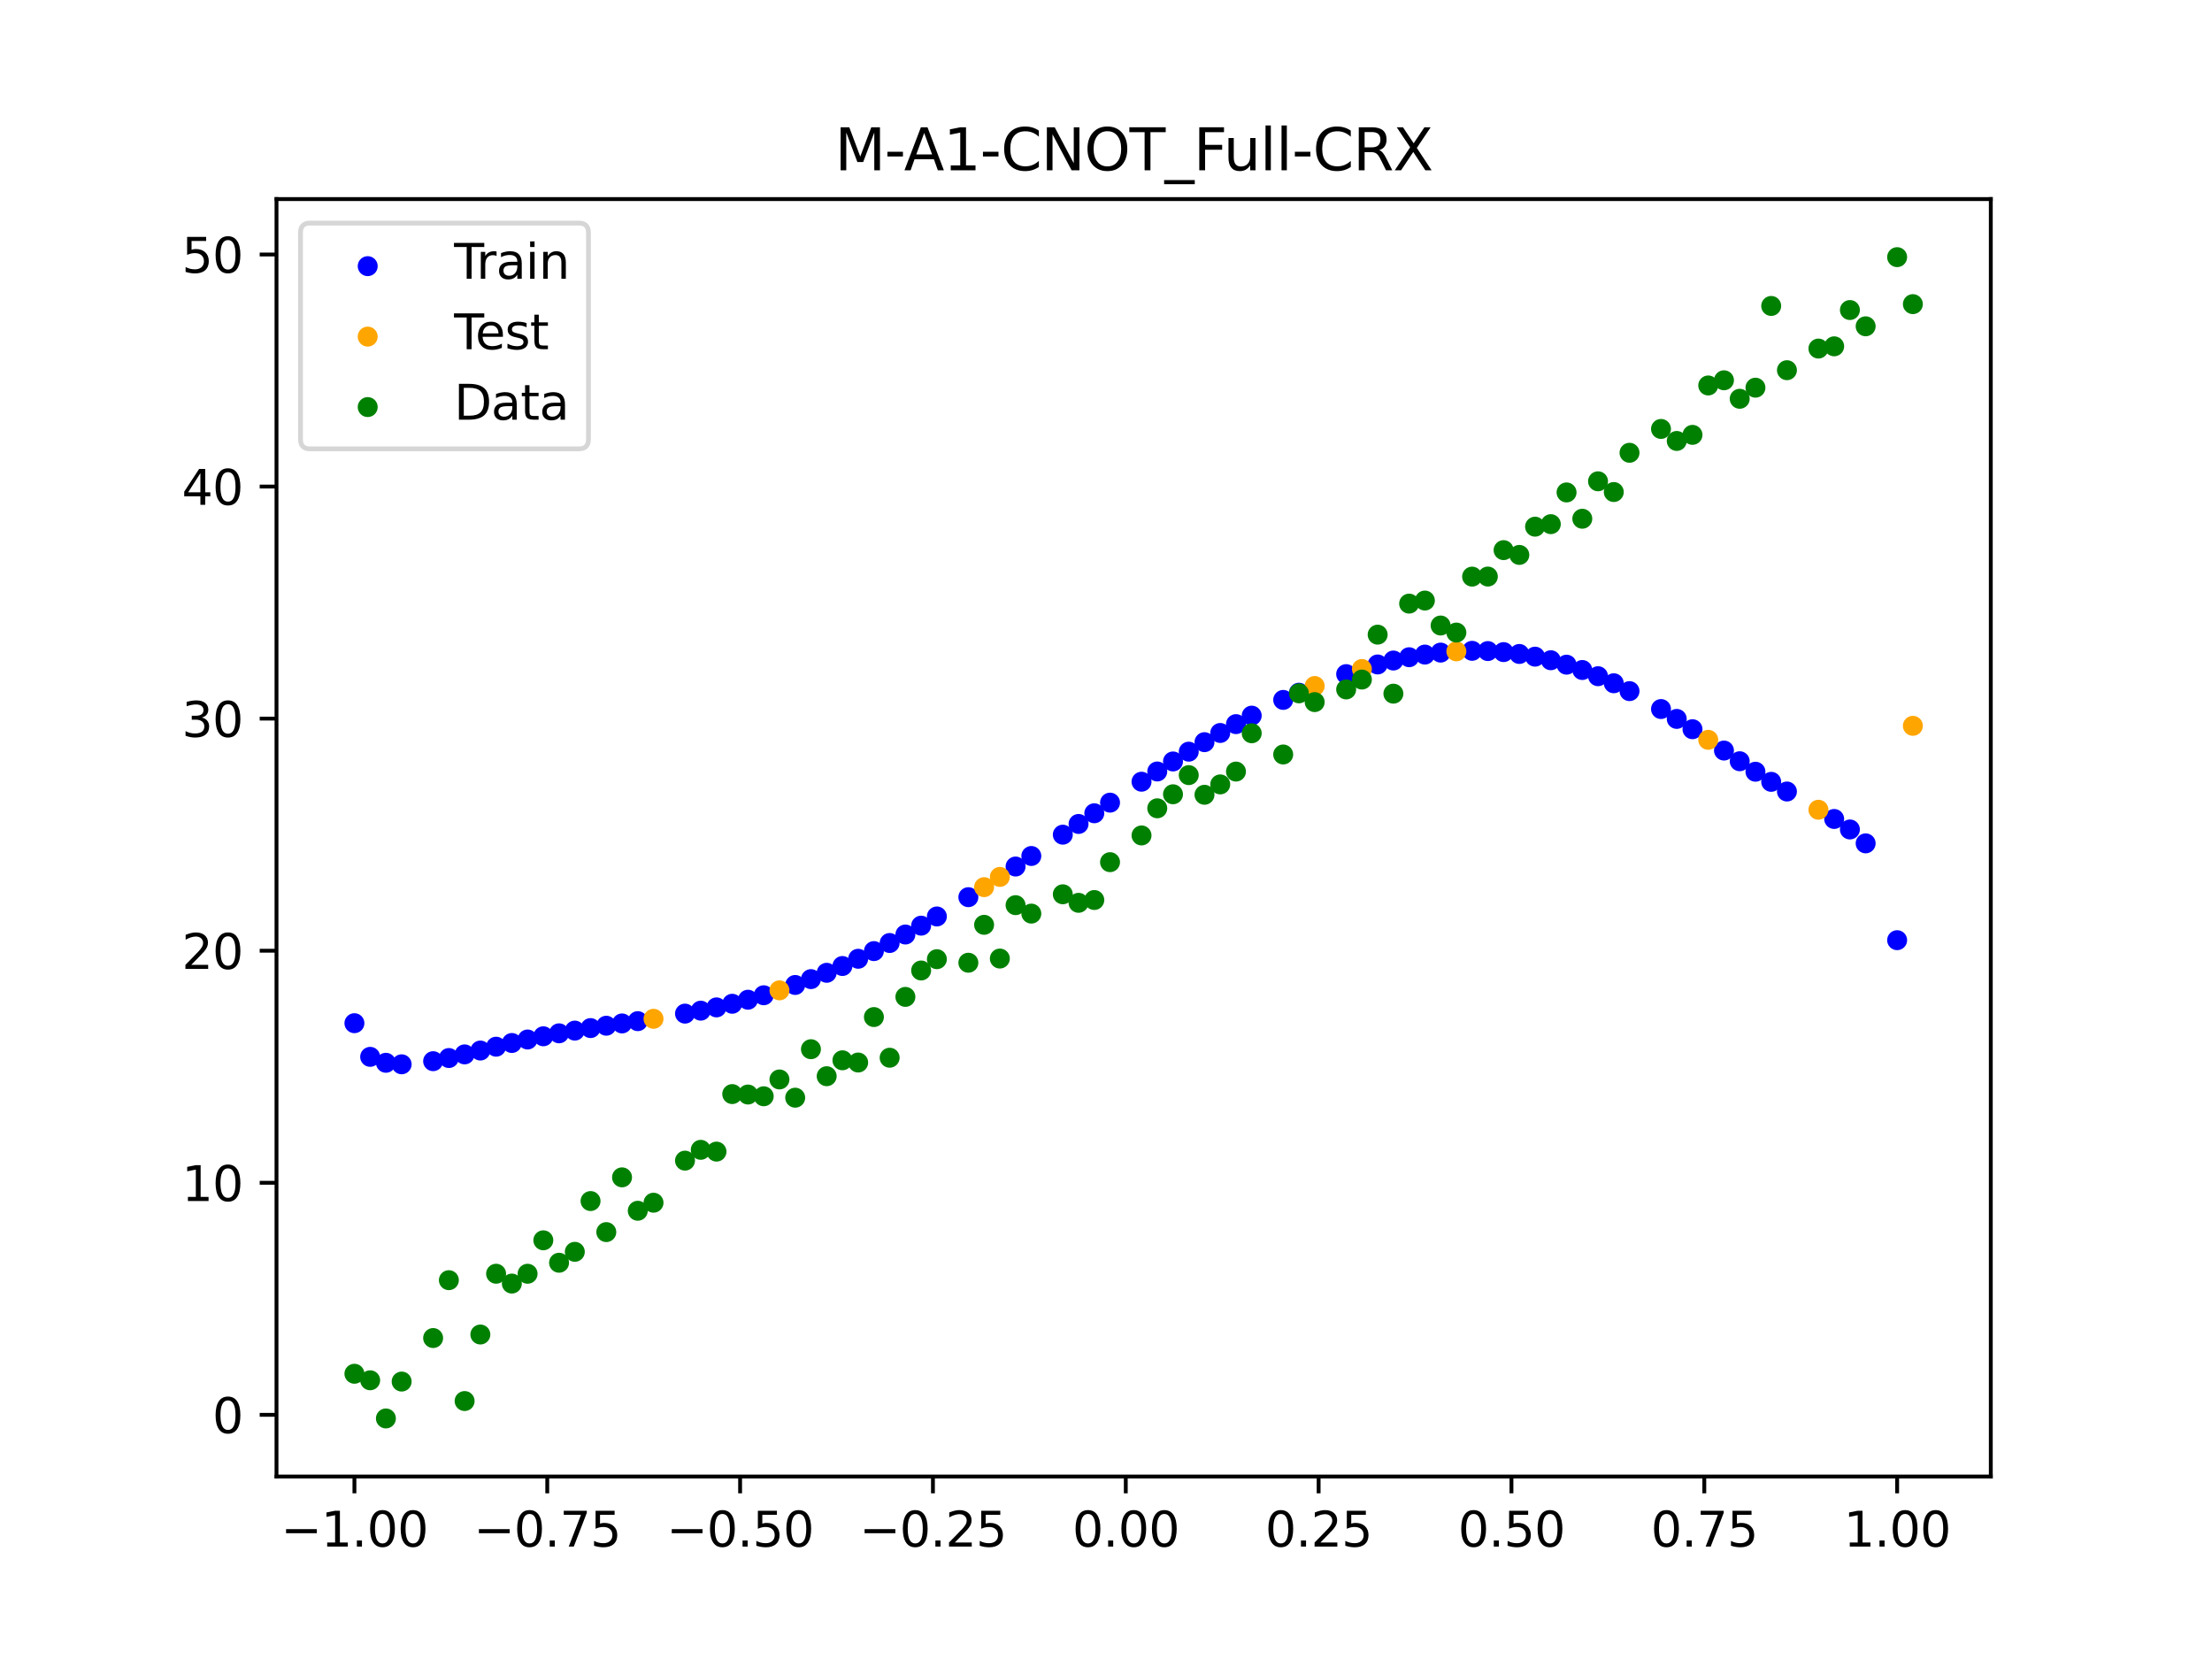 <?xml version="1.0" encoding="utf-8" standalone="no"?>
<!DOCTYPE svg PUBLIC "-//W3C//DTD SVG 1.1//EN"
  "http://www.w3.org/Graphics/SVG/1.1/DTD/svg11.dtd">
<svg xmlns:xlink="http://www.w3.org/1999/xlink" width="460.8pt" height="345.6pt" viewBox="0 0 460.8 345.6" xmlns="http://www.w3.org/2000/svg" version="1.1">
 <defs>
  <style type="text/css">*{stroke-linejoin: round; stroke-linecap: butt}</style>
 </defs>
 <g id="figure_1">
  <g id="patch_1">
   <path d="M 0 345.6 
L 460.8 345.6 
L 460.8 0 
L 0 0 
z
" style="fill: #ffffff"/>
  </g>
  <g id="axes_1">
   <g id="patch_2">
    <path d="M 57.6 307.584 
L 414.72 307.584 
L 414.72 41.472 
L 57.6 41.472 
z
" style="fill: #ffffff"/>
   </g>
   <g id="PathCollection_1">
    <defs>
     <path id="mb03e889ba2" d="M 0 1.581 
C 0.419 1.581 0.822 1.415 1.118 1.118 
C 1.415 0.822 1.581 0.419 1.581 0 
C 1.581 -0.419 1.415 -0.822 1.118 -1.118 
C 0.822 -1.415 0.419 -1.581 0 -1.581 
C -0.419 -1.581 -0.822 -1.415 -1.118 -1.118 
C -1.415 -0.822 -1.581 -0.419 -1.581 0 
C -1.581 0.419 -1.415 0.822 -1.118 1.118 
C -0.822 1.415 -0.419 1.581 0 1.581 
z
" style="stroke: #0000ff"/>
    </defs>
    <g clip-path="url(#p5a76741bae)">
     <use xlink:href="#mb03e889ba2" x="145.978" y="210.541" style="fill: #0000ff; stroke: #0000ff"/>
     <use xlink:href="#mb03e889ba2" x="323.062" y="137.539" style="fill: #0000ff; stroke: #0000ff"/>
     <use xlink:href="#mb03e889ba2" x="267.314" y="145.804" style="fill: #0000ff; stroke: #0000ff"/>
     <use xlink:href="#mb03e889ba2" x="270.593" y="144.305" style="fill: #0000ff; stroke: #0000ff"/>
     <use xlink:href="#mb03e889ba2" x="329.621" y="139.574" style="fill: #0000ff; stroke: #0000ff"/>
     <use xlink:href="#mb03e889ba2" x="221.403" y="173.877" style="fill: #0000ff; stroke: #0000ff"/>
     <use xlink:href="#mb03e889ba2" x="260.755" y="149.081" style="fill: #0000ff; stroke: #0000ff"/>
     <use xlink:href="#mb03e889ba2" x="385.37" y="172.792" style="fill: #0000ff; stroke: #0000ff"/>
     <use xlink:href="#mb03e889ba2" x="237.8" y="162.844" style="fill: #0000ff; stroke: #0000ff"/>
     <use xlink:href="#mb03e889ba2" x="313.224" y="135.845" style="fill: #0000ff; stroke: #0000ff"/>
     <use xlink:href="#mb03e889ba2" x="336.18" y="142.335" style="fill: #0000ff; stroke: #0000ff"/>
     <use xlink:href="#mb03e889ba2" x="254.196" y="152.692" style="fill: #0000ff; stroke: #0000ff"/>
     <use xlink:href="#mb03e889ba2" x="349.297" y="149.762" style="fill: #0000ff; stroke: #0000ff"/>
     <use xlink:href="#mb03e889ba2" x="182.051" y="198.131" style="fill: #0000ff; stroke: #0000ff"/>
     <use xlink:href="#mb03e889ba2" x="250.917" y="154.607" style="fill: #0000ff; stroke: #0000ff"/>
     <use xlink:href="#mb03e889ba2" x="280.431" y="140.432" style="fill: #0000ff; stroke: #0000ff"/>
     <use xlink:href="#mb03e889ba2" x="103.347" y="218.047" style="fill: #0000ff; stroke: #0000ff"/>
     <use xlink:href="#mb03e889ba2" x="126.302" y="213.678" style="fill: #0000ff; stroke: #0000ff"/>
     <use xlink:href="#mb03e889ba2" x="123.023" y="214.171" style="fill: #0000ff; stroke: #0000ff"/>
     <use xlink:href="#mb03e889ba2" x="116.464" y="215.26" style="fill: #0000ff; stroke: #0000ff"/>
     <use xlink:href="#mb03e889ba2" x="306.666" y="135.578" style="fill: #0000ff; stroke: #0000ff"/>
     <use xlink:href="#mb03e889ba2" x="211.565" y="180.512" style="fill: #0000ff; stroke: #0000ff"/>
     <use xlink:href="#mb03e889ba2" x="155.816" y="208.261" style="fill: #0000ff; stroke: #0000ff"/>
     <use xlink:href="#mb03e889ba2" x="77.112" y="220.161" style="fill: #0000ff; stroke: #0000ff"/>
     <use xlink:href="#mb03e889ba2" x="244.358" y="158.625" style="fill: #0000ff; stroke: #0000ff"/>
     <use xlink:href="#mb03e889ba2" x="362.415" y="158.581" style="fill: #0000ff; stroke: #0000ff"/>
     <use xlink:href="#mb03e889ba2" x="382.091" y="170.606" style="fill: #0000ff; stroke: #0000ff"/>
     <use xlink:href="#mb03e889ba2" x="96.788" y="219.648" style="fill: #0000ff; stroke: #0000ff"/>
     <use xlink:href="#mb03e889ba2" x="201.727" y="186.898" style="fill: #0000ff; stroke: #0000ff"/>
     <use xlink:href="#mb03e889ba2" x="119.743" y="214.694" style="fill: #0000ff; stroke: #0000ff"/>
     <use xlink:href="#mb03e889ba2" x="149.258" y="209.859" style="fill: #0000ff; stroke: #0000ff"/>
     <use xlink:href="#mb03e889ba2" x="300.107" y="135.949" style="fill: #0000ff; stroke: #0000ff"/>
     <use xlink:href="#mb03e889ba2" x="293.548" y="136.912" style="fill: #0000ff; stroke: #0000ff"/>
     <use xlink:href="#mb03e889ba2" x="231.241" y="167.205" style="fill: #0000ff; stroke: #0000ff"/>
     <use xlink:href="#mb03e889ba2" x="109.905" y="216.548" style="fill: #0000ff; stroke: #0000ff"/>
     <use xlink:href="#mb03e889ba2" x="165.654" y="205.187" style="fill: #0000ff; stroke: #0000ff"/>
     <use xlink:href="#mb03e889ba2" x="319.783" y="136.795" style="fill: #0000ff; stroke: #0000ff"/>
     <use xlink:href="#mb03e889ba2" x="368.973" y="162.871" style="fill: #0000ff; stroke: #0000ff"/>
     <use xlink:href="#mb03e889ba2" x="316.504" y="136.232" style="fill: #0000ff; stroke: #0000ff"/>
     <use xlink:href="#mb03e889ba2" x="257.476" y="150.848" style="fill: #0000ff; stroke: #0000ff"/>
     <use xlink:href="#mb03e889ba2" x="172.213" y="202.651" style="fill: #0000ff; stroke: #0000ff"/>
     <use xlink:href="#mb03e889ba2" x="346.018" y="147.706" style="fill: #0000ff; stroke: #0000ff"/>
     <use xlink:href="#mb03e889ba2" x="80.391" y="221.399" style="fill: #0000ff; stroke: #0000ff"/>
     <use xlink:href="#mb03e889ba2" x="372.253" y="164.886" style="fill: #0000ff; stroke: #0000ff"/>
     <use xlink:href="#mb03e889ba2" x="168.934" y="203.968" style="fill: #0000ff; stroke: #0000ff"/>
     <use xlink:href="#mb03e889ba2" x="195.168" y="190.916" style="fill: #0000ff; stroke: #0000ff"/>
     <use xlink:href="#mb03e889ba2" x="152.537" y="209.102" style="fill: #0000ff; stroke: #0000ff"/>
     <use xlink:href="#mb03e889ba2" x="73.833" y="213.15" style="fill: #0000ff; stroke: #0000ff"/>
     <use xlink:href="#mb03e889ba2" x="290.269" y="137.6" style="fill: #0000ff; stroke: #0000ff"/>
     <use xlink:href="#mb03e889ba2" x="175.492" y="201.238" style="fill: #0000ff; stroke: #0000ff"/>
     <use xlink:href="#mb03e889ba2" x="241.079" y="160.713" style="fill: #0000ff; stroke: #0000ff"/>
     <use xlink:href="#mb03e889ba2" x="296.828" y="136.359" style="fill: #0000ff; stroke: #0000ff"/>
     <use xlink:href="#mb03e889ba2" x="227.962" y="169.42" style="fill: #0000ff; stroke: #0000ff"/>
     <use xlink:href="#mb03e889ba2" x="395.208" y="195.857" style="fill: #0000ff; stroke: #0000ff"/>
     <use xlink:href="#mb03e889ba2" x="178.772" y="199.73" style="fill: #0000ff; stroke: #0000ff"/>
     <use xlink:href="#mb03e889ba2" x="142.699" y="211.156" style="fill: #0000ff; stroke: #0000ff"/>
     <use xlink:href="#mb03e889ba2" x="132.861" y="212.725" style="fill: #0000ff; stroke: #0000ff"/>
     <use xlink:href="#mb03e889ba2" x="188.61" y="194.677" style="fill: #0000ff; stroke: #0000ff"/>
     <use xlink:href="#mb03e889ba2" x="100.067" y="218.848" style="fill: #0000ff; stroke: #0000ff"/>
     <use xlink:href="#mb03e889ba2" x="359.135" y="156.354" style="fill: #0000ff; stroke: #0000ff"/>
     <use xlink:href="#mb03e889ba2" x="214.844" y="178.318" style="fill: #0000ff; stroke: #0000ff"/>
     <use xlink:href="#mb03e889ba2" x="365.694" y="160.764" style="fill: #0000ff; stroke: #0000ff"/>
     <use xlink:href="#mb03e889ba2" x="90.229" y="221.064" style="fill: #0000ff; stroke: #0000ff"/>
     <use xlink:href="#mb03e889ba2" x="352.577" y="151.909" style="fill: #0000ff; stroke: #0000ff"/>
     <use xlink:href="#mb03e889ba2" x="129.581" y="213.201" style="fill: #0000ff; stroke: #0000ff"/>
     <use xlink:href="#mb03e889ba2" x="339.459" y="143.974" style="fill: #0000ff; stroke: #0000ff"/>
     <use xlink:href="#mb03e889ba2" x="185.33" y="196.445" style="fill: #0000ff; stroke: #0000ff"/>
     <use xlink:href="#mb03e889ba2" x="326.342" y="138.465" style="fill: #0000ff; stroke: #0000ff"/>
     <use xlink:href="#mb03e889ba2" x="388.649" y="175.687" style="fill: #0000ff; stroke: #0000ff"/>
     <use xlink:href="#mb03e889ba2" x="159.096" y="207.331" style="fill: #0000ff; stroke: #0000ff"/>
     <use xlink:href="#mb03e889ba2" x="83.671" y="221.713" style="fill: #0000ff; stroke: #0000ff"/>
     <use xlink:href="#mb03e889ba2" x="224.682" y="171.646" style="fill: #0000ff; stroke: #0000ff"/>
     <use xlink:href="#mb03e889ba2" x="113.185" y="215.876" style="fill: #0000ff; stroke: #0000ff"/>
     <use xlink:href="#mb03e889ba2" x="93.509" y="220.407" style="fill: #0000ff; stroke: #0000ff"/>
     <use xlink:href="#mb03e889ba2" x="106.626" y="217.274" style="fill: #0000ff; stroke: #0000ff"/>
     <use xlink:href="#mb03e889ba2" x="247.638" y="156.587" style="fill: #0000ff; stroke: #0000ff"/>
     <use xlink:href="#mb03e889ba2" x="309.945" y="135.629" style="fill: #0000ff; stroke: #0000ff"/>
     <use xlink:href="#mb03e889ba2" x="286.99" y="138.42" style="fill: #0000ff; stroke: #0000ff"/>
     <use xlink:href="#mb03e889ba2" x="191.889" y="192.832" style="fill: #0000ff; stroke: #0000ff"/>
     <use xlink:href="#mb03e889ba2" x="332.9" y="140.866" style="fill: #0000ff; stroke: #0000ff"/>
    </g>
   </g>
   <g id="PathCollection_2">
    <defs>
     <path id="m723774490e" d="M 0 1.581 
C 0.419 1.581 0.822 1.415 1.118 1.118 
C 1.415 0.822 1.581 0.419 1.581 0 
C 1.581 -0.419 1.415 -0.822 1.118 -1.118 
C 0.822 -1.415 0.419 -1.581 0 -1.581 
C -0.419 -1.581 -0.822 -1.415 -1.118 -1.118 
C -1.415 -0.822 -1.581 -0.419 -1.581 0 
C -1.581 0.419 -1.415 0.822 -1.118 1.118 
C -0.822 1.415 -0.419 1.581 0 1.581 
z
" style="stroke: #ffa500"/>
    </defs>
    <g clip-path="url(#p5a76741bae)">
     <use xlink:href="#m723774490e" x="205.006" y="184.81" style="fill: #ffa500; stroke: #ffa500"/>
     <use xlink:href="#m723774490e" x="162.375" y="206.307" style="fill: #ffa500; stroke: #ffa500"/>
     <use xlink:href="#m723774490e" x="208.286" y="182.679" style="fill: #ffa500; stroke: #ffa500"/>
     <use xlink:href="#m723774490e" x="283.71" y="139.366" style="fill: #ffa500; stroke: #ffa500"/>
     <use xlink:href="#m723774490e" x="378.811" y="168.684" style="fill: #ffa500; stroke: #ffa500"/>
     <use xlink:href="#m723774490e" x="136.14" y="212.235" style="fill: #ffa500; stroke: #ffa500"/>
     <use xlink:href="#m723774490e" x="355.856" y="154.118" style="fill: #ffa500; stroke: #ffa500"/>
     <use xlink:href="#m723774490e" x="273.872" y="142.907" style="fill: #ffa500; stroke: #ffa500"/>
     <use xlink:href="#m723774490e" x="303.386" y="135.687" style="fill: #ffa500; stroke: #ffa500"/>
     <use xlink:href="#m723774490e" x="398.487" y="151.203" style="fill: #ffa500; stroke: #ffa500"/>
    </g>
   </g>
   <g id="PathCollection_3">
    <defs>
     <path id="m8534f3afe8" d="M 0 1.581 
C 0.419 1.581 0.822 1.415 1.118 1.118 
C 1.415 0.822 1.581 0.419 1.581 0 
C 1.581 -0.419 1.415 -0.822 1.118 -1.118 
C 0.822 -1.415 0.419 -1.581 0 -1.581 
C -0.419 -1.581 -0.822 -1.415 -1.118 -1.118 
C -1.415 -0.822 -1.581 -0.419 -1.581 0 
C -1.581 0.419 -1.415 0.822 -1.118 1.118 
C -0.822 1.415 -0.419 1.581 0 1.581 
z
" style="stroke: #008000"/>
    </defs>
    <g clip-path="url(#p5a76741bae)">
     <use xlink:href="#m8534f3afe8" x="145.978" y="239.529" style="fill: #008000; stroke: #008000"/>
     <use xlink:href="#m8534f3afe8" x="323.062" y="109.191" style="fill: #008000; stroke: #008000"/>
     <use xlink:href="#m8534f3afe8" x="267.314" y="157.174" style="fill: #008000; stroke: #008000"/>
     <use xlink:href="#m8534f3afe8" x="270.593" y="144.432" style="fill: #008000; stroke: #008000"/>
     <use xlink:href="#m8534f3afe8" x="329.621" y="108.064" style="fill: #008000; stroke: #008000"/>
     <use xlink:href="#m8534f3afe8" x="221.403" y="186.297" style="fill: #008000; stroke: #008000"/>
     <use xlink:href="#m8534f3afe8" x="260.755" y="152.753" style="fill: #008000; stroke: #008000"/>
     <use xlink:href="#m8534f3afe8" x="385.37" y="64.585" style="fill: #008000; stroke: #008000"/>
     <use xlink:href="#m8534f3afe8" x="237.8" y="174.037" style="fill: #008000; stroke: #008000"/>
     <use xlink:href="#m8534f3afe8" x="313.224" y="114.603" style="fill: #008000; stroke: #008000"/>
     <use xlink:href="#m8534f3afe8" x="336.18" y="102.499" style="fill: #008000; stroke: #008000"/>
     <use xlink:href="#m8534f3afe8" x="254.196" y="163.405" style="fill: #008000; stroke: #008000"/>
     <use xlink:href="#m8534f3afe8" x="349.297" y="91.859" style="fill: #008000; stroke: #008000"/>
     <use xlink:href="#m8534f3afe8" x="182.051" y="211.87" style="fill: #008000; stroke: #008000"/>
     <use xlink:href="#m8534f3afe8" x="250.917" y="165.566" style="fill: #008000; stroke: #008000"/>
     <use xlink:href="#m8534f3afe8" x="280.431" y="143.622" style="fill: #008000; stroke: #008000"/>
     <use xlink:href="#m8534f3afe8" x="103.347" y="265.342" style="fill: #008000; stroke: #008000"/>
     <use xlink:href="#m8534f3afe8" x="126.302" y="256.668" style="fill: #008000; stroke: #008000"/>
     <use xlink:href="#m8534f3afe8" x="123.023" y="250.202" style="fill: #008000; stroke: #008000"/>
     <use xlink:href="#m8534f3afe8" x="116.464" y="263.053" style="fill: #008000; stroke: #008000"/>
     <use xlink:href="#m8534f3afe8" x="306.666" y="120.12" style="fill: #008000; stroke: #008000"/>
     <use xlink:href="#m8534f3afe8" x="211.565" y="188.561" style="fill: #008000; stroke: #008000"/>
     <use xlink:href="#m8534f3afe8" x="155.816" y="228.009" style="fill: #008000; stroke: #008000"/>
     <use xlink:href="#m8534f3afe8" x="77.112" y="287.537" style="fill: #008000; stroke: #008000"/>
     <use xlink:href="#m8534f3afe8" x="244.358" y="165.462" style="fill: #008000; stroke: #008000"/>
     <use xlink:href="#m8534f3afe8" x="362.415" y="83.074" style="fill: #008000; stroke: #008000"/>
     <use xlink:href="#m8534f3afe8" x="382.091" y="72.145" style="fill: #008000; stroke: #008000"/>
     <use xlink:href="#m8534f3afe8" x="96.788" y="291.863" style="fill: #008000; stroke: #008000"/>
     <use xlink:href="#m8534f3afe8" x="201.727" y="200.555" style="fill: #008000; stroke: #008000"/>
     <use xlink:href="#m8534f3afe8" x="119.743" y="260.777" style="fill: #008000; stroke: #008000"/>
     <use xlink:href="#m8534f3afe8" x="149.258" y="239.901" style="fill: #008000; stroke: #008000"/>
     <use xlink:href="#m8534f3afe8" x="300.107" y="130.306" style="fill: #008000; stroke: #008000"/>
     <use xlink:href="#m8534f3afe8" x="293.548" y="125.746" style="fill: #008000; stroke: #008000"/>
     <use xlink:href="#m8534f3afe8" x="231.241" y="179.605" style="fill: #008000; stroke: #008000"/>
     <use xlink:href="#m8534f3afe8" x="109.905" y="265.348" style="fill: #008000; stroke: #008000"/>
     <use xlink:href="#m8534f3afe8" x="165.654" y="228.669" style="fill: #008000; stroke: #008000"/>
     <use xlink:href="#m8534f3afe8" x="319.783" y="109.715" style="fill: #008000; stroke: #008000"/>
     <use xlink:href="#m8534f3afe8" x="368.973" y="63.734" style="fill: #008000; stroke: #008000"/>
     <use xlink:href="#m8534f3afe8" x="316.504" y="115.599" style="fill: #008000; stroke: #008000"/>
     <use xlink:href="#m8534f3afe8" x="257.476" y="160.733" style="fill: #008000; stroke: #008000"/>
     <use xlink:href="#m8534f3afe8" x="172.213" y="224.194" style="fill: #008000; stroke: #008000"/>
     <use xlink:href="#m8534f3afe8" x="346.018" y="89.354" style="fill: #008000; stroke: #008000"/>
     <use xlink:href="#m8534f3afe8" x="80.391" y="295.488" style="fill: #008000; stroke: #008000"/>
     <use xlink:href="#m8534f3afe8" x="372.253" y="77.119" style="fill: #008000; stroke: #008000"/>
     <use xlink:href="#m8534f3afe8" x="168.934" y="218.569" style="fill: #008000; stroke: #008000"/>
     <use xlink:href="#m8534f3afe8" x="195.168" y="199.815" style="fill: #008000; stroke: #008000"/>
     <use xlink:href="#m8534f3afe8" x="152.537" y="227.917" style="fill: #008000; stroke: #008000"/>
     <use xlink:href="#m8534f3afe8" x="73.833" y="286.179" style="fill: #008000; stroke: #008000"/>
     <use xlink:href="#m8534f3afe8" x="290.269" y="144.503" style="fill: #008000; stroke: #008000"/>
     <use xlink:href="#m8534f3afe8" x="175.492" y="220.878" style="fill: #008000; stroke: #008000"/>
     <use xlink:href="#m8534f3afe8" x="241.079" y="168.385" style="fill: #008000; stroke: #008000"/>
     <use xlink:href="#m8534f3afe8" x="296.828" y="125.107" style="fill: #008000; stroke: #008000"/>
     <use xlink:href="#m8534f3afe8" x="227.962" y="187.489" style="fill: #008000; stroke: #008000"/>
     <use xlink:href="#m8534f3afe8" x="395.208" y="53.568" style="fill: #008000; stroke: #008000"/>
     <use xlink:href="#m8534f3afe8" x="178.772" y="221.344" style="fill: #008000; stroke: #008000"/>
     <use xlink:href="#m8534f3afe8" x="142.699" y="241.781" style="fill: #008000; stroke: #008000"/>
     <use xlink:href="#m8534f3afe8" x="132.861" y="252.224" style="fill: #008000; stroke: #008000"/>
     <use xlink:href="#m8534f3afe8" x="188.61" y="207.669" style="fill: #008000; stroke: #008000"/>
     <use xlink:href="#m8534f3afe8" x="100.067" y="278.004" style="fill: #008000; stroke: #008000"/>
     <use xlink:href="#m8534f3afe8" x="359.135" y="79.219" style="fill: #008000; stroke: #008000"/>
     <use xlink:href="#m8534f3afe8" x="214.844" y="190.32" style="fill: #008000; stroke: #008000"/>
     <use xlink:href="#m8534f3afe8" x="365.694" y="80.761" style="fill: #008000; stroke: #008000"/>
     <use xlink:href="#m8534f3afe8" x="90.229" y="278.74" style="fill: #008000; stroke: #008000"/>
     <use xlink:href="#m8534f3afe8" x="352.577" y="90.59" style="fill: #008000; stroke: #008000"/>
     <use xlink:href="#m8534f3afe8" x="129.581" y="245.264" style="fill: #008000; stroke: #008000"/>
     <use xlink:href="#m8534f3afe8" x="339.459" y="94.322" style="fill: #008000; stroke: #008000"/>
     <use xlink:href="#m8534f3afe8" x="185.33" y="220.345" style="fill: #008000; stroke: #008000"/>
     <use xlink:href="#m8534f3afe8" x="326.342" y="102.583" style="fill: #008000; stroke: #008000"/>
     <use xlink:href="#m8534f3afe8" x="388.649" y="67.974" style="fill: #008000; stroke: #008000"/>
     <use xlink:href="#m8534f3afe8" x="159.096" y="228.374" style="fill: #008000; stroke: #008000"/>
     <use xlink:href="#m8534f3afe8" x="83.671" y="287.805" style="fill: #008000; stroke: #008000"/>
     <use xlink:href="#m8534f3afe8" x="224.682" y="188.075" style="fill: #008000; stroke: #008000"/>
     <use xlink:href="#m8534f3afe8" x="113.185" y="258.379" style="fill: #008000; stroke: #008000"/>
     <use xlink:href="#m8534f3afe8" x="93.509" y="266.684" style="fill: #008000; stroke: #008000"/>
     <use xlink:href="#m8534f3afe8" x="106.626" y="267.392" style="fill: #008000; stroke: #008000"/>
     <use xlink:href="#m8534f3afe8" x="247.638" y="161.47" style="fill: #008000; stroke: #008000"/>
     <use xlink:href="#m8534f3afe8" x="309.945" y="120.107" style="fill: #008000; stroke: #008000"/>
     <use xlink:href="#m8534f3afe8" x="286.99" y="132.208" style="fill: #008000; stroke: #008000"/>
     <use xlink:href="#m8534f3afe8" x="191.889" y="202.171" style="fill: #008000; stroke: #008000"/>
     <use xlink:href="#m8534f3afe8" x="332.9" y="100.262" style="fill: #008000; stroke: #008000"/>
    </g>
   </g>
   <g id="PathCollection_4">
    <g clip-path="url(#p5a76741bae)">
     <use xlink:href="#m8534f3afe8" x="205.006" y="192.657" style="fill: #008000; stroke: #008000"/>
     <use xlink:href="#m8534f3afe8" x="162.375" y="224.867" style="fill: #008000; stroke: #008000"/>
     <use xlink:href="#m8534f3afe8" x="208.286" y="199.684" style="fill: #008000; stroke: #008000"/>
     <use xlink:href="#m8534f3afe8" x="283.71" y="141.563" style="fill: #008000; stroke: #008000"/>
     <use xlink:href="#m8534f3afe8" x="378.811" y="72.613" style="fill: #008000; stroke: #008000"/>
     <use xlink:href="#m8534f3afe8" x="136.14" y="250.548" style="fill: #008000; stroke: #008000"/>
     <use xlink:href="#m8534f3afe8" x="355.856" y="80.3" style="fill: #008000; stroke: #008000"/>
     <use xlink:href="#m8534f3afe8" x="273.872" y="146.262" style="fill: #008000; stroke: #008000"/>
     <use xlink:href="#m8534f3afe8" x="303.386" y="131.774" style="fill: #008000; stroke: #008000"/>
     <use xlink:href="#m8534f3afe8" x="398.487" y="63.357" style="fill: #008000; stroke: #008000"/>
    </g>
   </g>
   <g id="matplotlib.axis_1">
    <g id="xtick_1">
     <g id="line2d_1">
      <defs>
       <path id="mbcdd1bd0e0" d="M 0 0 
L 0 3.5 
" style="stroke: #000000; stroke-width: 0.8"/>
      </defs>
      <g>
       <use xlink:href="#mbcdd1bd0e0" x="73.833" y="307.584" style="stroke: #000000; stroke-width: 0.8"/>
      </g>
     </g>
     <g id="text_1">
      <!-- −1.00 -->
      <g transform="translate(58.51 322.182) scale(0.1 -0.1)">
       <defs>
        <path id="DejaVuSans-2212" d="M 678 2272 
L 4684 2272 
L 4684 1741 
L 678 1741 
L 678 2272 
z
" transform="scale(0.016)"/>
        <path id="DejaVuSans-31" d="M 794 531 
L 1825 531 
L 1825 4091 
L 703 3866 
L 703 4441 
L 1819 4666 
L 2450 4666 
L 2450 531 
L 3481 531 
L 3481 0 
L 794 0 
L 794 531 
z
" transform="scale(0.016)"/>
        <path id="DejaVuSans-2e" d="M 684 794 
L 1344 794 
L 1344 0 
L 684 0 
L 684 794 
z
" transform="scale(0.016)"/>
        <path id="DejaVuSans-30" d="M 2034 4250 
Q 1547 4250 1301 3770 
Q 1056 3291 1056 2328 
Q 1056 1369 1301 889 
Q 1547 409 2034 409 
Q 2525 409 2770 889 
Q 3016 1369 3016 2328 
Q 3016 3291 2770 3770 
Q 2525 4250 2034 4250 
z
M 2034 4750 
Q 2819 4750 3233 4129 
Q 3647 3509 3647 2328 
Q 3647 1150 3233 529 
Q 2819 -91 2034 -91 
Q 1250 -91 836 529 
Q 422 1150 422 2328 
Q 422 3509 836 4129 
Q 1250 4750 2034 4750 
z
" transform="scale(0.016)"/>
       </defs>
       <use xlink:href="#DejaVuSans-2212"/>
       <use xlink:href="#DejaVuSans-31" x="83.789"/>
       <use xlink:href="#DejaVuSans-2e" x="147.412"/>
       <use xlink:href="#DejaVuSans-30" x="179.199"/>
       <use xlink:href="#DejaVuSans-30" x="242.822"/>
      </g>
     </g>
    </g>
    <g id="xtick_2">
     <g id="line2d_2">
      <g>
       <use xlink:href="#mbcdd1bd0e0" x="114.005" y="307.584" style="stroke: #000000; stroke-width: 0.8"/>
      </g>
     </g>
     <g id="text_2">
      <!-- −0.75 -->
      <g transform="translate(98.682 322.182) scale(0.1 -0.1)">
       <defs>
        <path id="DejaVuSans-37" d="M 525 4666 
L 3525 4666 
L 3525 4397 
L 1831 0 
L 1172 0 
L 2766 4134 
L 525 4134 
L 525 4666 
z
" transform="scale(0.016)"/>
        <path id="DejaVuSans-35" d="M 691 4666 
L 3169 4666 
L 3169 4134 
L 1269 4134 
L 1269 2991 
Q 1406 3038 1543 3061 
Q 1681 3084 1819 3084 
Q 2600 3084 3056 2656 
Q 3513 2228 3513 1497 
Q 3513 744 3044 326 
Q 2575 -91 1722 -91 
Q 1428 -91 1123 -41 
Q 819 9 494 109 
L 494 744 
Q 775 591 1075 516 
Q 1375 441 1709 441 
Q 2250 441 2565 725 
Q 2881 1009 2881 1497 
Q 2881 1984 2565 2268 
Q 2250 2553 1709 2553 
Q 1456 2553 1204 2497 
Q 953 2441 691 2322 
L 691 4666 
z
" transform="scale(0.016)"/>
       </defs>
       <use xlink:href="#DejaVuSans-2212"/>
       <use xlink:href="#DejaVuSans-30" x="83.789"/>
       <use xlink:href="#DejaVuSans-2e" x="147.412"/>
       <use xlink:href="#DejaVuSans-37" x="179.199"/>
       <use xlink:href="#DejaVuSans-35" x="242.822"/>
      </g>
     </g>
    </g>
    <g id="xtick_3">
     <g id="line2d_3">
      <g>
       <use xlink:href="#mbcdd1bd0e0" x="154.177" y="307.584" style="stroke: #000000; stroke-width: 0.8"/>
      </g>
     </g>
     <g id="text_3">
      <!-- −0.50 -->
      <g transform="translate(138.854 322.182) scale(0.1 -0.1)">
       <use xlink:href="#DejaVuSans-2212"/>
       <use xlink:href="#DejaVuSans-30" x="83.789"/>
       <use xlink:href="#DejaVuSans-2e" x="147.412"/>
       <use xlink:href="#DejaVuSans-35" x="179.199"/>
       <use xlink:href="#DejaVuSans-30" x="242.822"/>
      </g>
     </g>
    </g>
    <g id="xtick_4">
     <g id="line2d_4">
      <g>
       <use xlink:href="#mbcdd1bd0e0" x="194.348" y="307.584" style="stroke: #000000; stroke-width: 0.8"/>
      </g>
     </g>
     <g id="text_4">
      <!-- −0.25 -->
      <g transform="translate(179.026 322.182) scale(0.1 -0.1)">
       <defs>
        <path id="DejaVuSans-32" d="M 1228 531 
L 3431 531 
L 3431 0 
L 469 0 
L 469 531 
Q 828 903 1448 1529 
Q 2069 2156 2228 2338 
Q 2531 2678 2651 2914 
Q 2772 3150 2772 3378 
Q 2772 3750 2511 3984 
Q 2250 4219 1831 4219 
Q 1534 4219 1204 4116 
Q 875 4013 500 3803 
L 500 4441 
Q 881 4594 1212 4672 
Q 1544 4750 1819 4750 
Q 2544 4750 2975 4387 
Q 3406 4025 3406 3419 
Q 3406 3131 3298 2873 
Q 3191 2616 2906 2266 
Q 2828 2175 2409 1742 
Q 1991 1309 1228 531 
z
" transform="scale(0.016)"/>
       </defs>
       <use xlink:href="#DejaVuSans-2212"/>
       <use xlink:href="#DejaVuSans-30" x="83.789"/>
       <use xlink:href="#DejaVuSans-2e" x="147.412"/>
       <use xlink:href="#DejaVuSans-32" x="179.199"/>
       <use xlink:href="#DejaVuSans-35" x="242.822"/>
      </g>
     </g>
    </g>
    <g id="xtick_5">
     <g id="line2d_5">
      <g>
       <use xlink:href="#mbcdd1bd0e0" x="234.52" y="307.584" style="stroke: #000000; stroke-width: 0.8"/>
      </g>
     </g>
     <g id="text_5">
      <!-- 0.00 -->
      <g transform="translate(223.388 322.182) scale(0.1 -0.1)">
       <use xlink:href="#DejaVuSans-30"/>
       <use xlink:href="#DejaVuSans-2e" x="63.623"/>
       <use xlink:href="#DejaVuSans-30" x="95.41"/>
       <use xlink:href="#DejaVuSans-30" x="159.033"/>
      </g>
     </g>
    </g>
    <g id="xtick_6">
     <g id="line2d_6">
      <g>
       <use xlink:href="#mbcdd1bd0e0" x="274.692" y="307.584" style="stroke: #000000; stroke-width: 0.8"/>
      </g>
     </g>
     <g id="text_6">
      <!-- 0.25 -->
      <g transform="translate(263.559 322.182) scale(0.1 -0.1)">
       <use xlink:href="#DejaVuSans-30"/>
       <use xlink:href="#DejaVuSans-2e" x="63.623"/>
       <use xlink:href="#DejaVuSans-32" x="95.41"/>
       <use xlink:href="#DejaVuSans-35" x="159.033"/>
      </g>
     </g>
    </g>
    <g id="xtick_7">
     <g id="line2d_7">
      <g>
       <use xlink:href="#mbcdd1bd0e0" x="314.864" y="307.584" style="stroke: #000000; stroke-width: 0.8"/>
      </g>
     </g>
     <g id="text_7">
      <!-- 0.50 -->
      <g transform="translate(303.731 322.182) scale(0.1 -0.1)">
       <use xlink:href="#DejaVuSans-30"/>
       <use xlink:href="#DejaVuSans-2e" x="63.623"/>
       <use xlink:href="#DejaVuSans-35" x="95.41"/>
       <use xlink:href="#DejaVuSans-30" x="159.033"/>
      </g>
     </g>
    </g>
    <g id="xtick_8">
     <g id="line2d_8">
      <g>
       <use xlink:href="#mbcdd1bd0e0" x="355.036" y="307.584" style="stroke: #000000; stroke-width: 0.8"/>
      </g>
     </g>
     <g id="text_8">
      <!-- 0.75 -->
      <g transform="translate(343.903 322.182) scale(0.1 -0.1)">
       <use xlink:href="#DejaVuSans-30"/>
       <use xlink:href="#DejaVuSans-2e" x="63.623"/>
       <use xlink:href="#DejaVuSans-37" x="95.41"/>
       <use xlink:href="#DejaVuSans-35" x="159.033"/>
      </g>
     </g>
    </g>
    <g id="xtick_9">
     <g id="line2d_9">
      <g>
       <use xlink:href="#mbcdd1bd0e0" x="395.208" y="307.584" style="stroke: #000000; stroke-width: 0.8"/>
      </g>
     </g>
     <g id="text_9">
      <!-- 1.00 -->
      <g transform="translate(384.075 322.182) scale(0.1 -0.1)">
       <use xlink:href="#DejaVuSans-31"/>
       <use xlink:href="#DejaVuSans-2e" x="63.623"/>
       <use xlink:href="#DejaVuSans-30" x="95.41"/>
       <use xlink:href="#DejaVuSans-30" x="159.033"/>
      </g>
     </g>
    </g>
   </g>
   <g id="matplotlib.axis_2">
    <g id="ytick_1">
     <g id="line2d_10">
      <defs>
       <path id="mdd04fe62c8" d="M 0 0 
L -3.5 0 
" style="stroke: #000000; stroke-width: 0.8"/>
      </defs>
      <g>
       <use xlink:href="#mdd04fe62c8" x="57.6" y="294.735" style="stroke: #000000; stroke-width: 0.8"/>
      </g>
     </g>
     <g id="text_10">
      <!-- 0 -->
      <g transform="translate(44.237 298.534) scale(0.1 -0.1)">
       <use xlink:href="#DejaVuSans-30"/>
      </g>
     </g>
    </g>
    <g id="ytick_2">
     <g id="line2d_11">
      <g>
       <use xlink:href="#mdd04fe62c8" x="57.6" y="246.391" style="stroke: #000000; stroke-width: 0.8"/>
      </g>
     </g>
     <g id="text_11">
      <!-- 10 -->
      <g transform="translate(37.875 250.19) scale(0.1 -0.1)">
       <use xlink:href="#DejaVuSans-31"/>
       <use xlink:href="#DejaVuSans-30" x="63.623"/>
      </g>
     </g>
    </g>
    <g id="ytick_3">
     <g id="line2d_12">
      <g>
       <use xlink:href="#mdd04fe62c8" x="57.6" y="198.047" style="stroke: #000000; stroke-width: 0.8"/>
      </g>
     </g>
     <g id="text_12">
      <!-- 20 -->
      <g transform="translate(37.875 201.846) scale(0.1 -0.1)">
       <use xlink:href="#DejaVuSans-32"/>
       <use xlink:href="#DejaVuSans-30" x="63.623"/>
      </g>
     </g>
    </g>
    <g id="ytick_4">
     <g id="line2d_13">
      <g>
       <use xlink:href="#mdd04fe62c8" x="57.6" y="149.702" style="stroke: #000000; stroke-width: 0.8"/>
      </g>
     </g>
     <g id="text_13">
      <!-- 30 -->
      <g transform="translate(37.875 153.502) scale(0.1 -0.1)">
       <defs>
        <path id="DejaVuSans-33" d="M 2597 2516 
Q 3050 2419 3304 2112 
Q 3559 1806 3559 1356 
Q 3559 666 3084 287 
Q 2609 -91 1734 -91 
Q 1441 -91 1130 -33 
Q 819 25 488 141 
L 488 750 
Q 750 597 1062 519 
Q 1375 441 1716 441 
Q 2309 441 2620 675 
Q 2931 909 2931 1356 
Q 2931 1769 2642 2001 
Q 2353 2234 1838 2234 
L 1294 2234 
L 1294 2753 
L 1863 2753 
Q 2328 2753 2575 2939 
Q 2822 3125 2822 3475 
Q 2822 3834 2567 4026 
Q 2313 4219 1838 4219 
Q 1578 4219 1281 4162 
Q 984 4106 628 3988 
L 628 4550 
Q 988 4650 1302 4700 
Q 1616 4750 1894 4750 
Q 2613 4750 3031 4423 
Q 3450 4097 3450 3541 
Q 3450 3153 3228 2886 
Q 3006 2619 2597 2516 
z
" transform="scale(0.016)"/>
       </defs>
       <use xlink:href="#DejaVuSans-33"/>
       <use xlink:href="#DejaVuSans-30" x="63.623"/>
      </g>
     </g>
    </g>
    <g id="ytick_5">
     <g id="line2d_14">
      <g>
       <use xlink:href="#mdd04fe62c8" x="57.6" y="101.358" style="stroke: #000000; stroke-width: 0.8"/>
      </g>
     </g>
     <g id="text_14">
      <!-- 40 -->
      <g transform="translate(37.875 105.157) scale(0.1 -0.1)">
       <defs>
        <path id="DejaVuSans-34" d="M 2419 4116 
L 825 1625 
L 2419 1625 
L 2419 4116 
z
M 2253 4666 
L 3047 4666 
L 3047 1625 
L 3713 1625 
L 3713 1100 
L 3047 1100 
L 3047 0 
L 2419 0 
L 2419 1100 
L 313 1100 
L 313 1709 
L 2253 4666 
z
" transform="scale(0.016)"/>
       </defs>
       <use xlink:href="#DejaVuSans-34"/>
       <use xlink:href="#DejaVuSans-30" x="63.623"/>
      </g>
     </g>
    </g>
    <g id="ytick_6">
     <g id="line2d_15">
      <g>
       <use xlink:href="#mdd04fe62c8" x="57.6" y="53.014" style="stroke: #000000; stroke-width: 0.8"/>
      </g>
     </g>
     <g id="text_15">
      <!-- 50 -->
      <g transform="translate(37.875 56.813) scale(0.1 -0.1)">
       <use xlink:href="#DejaVuSans-35"/>
       <use xlink:href="#DejaVuSans-30" x="63.623"/>
      </g>
     </g>
    </g>
   </g>
   <g id="patch_3">
    <path d="M 57.6 307.584 
L 57.6 41.472 
" style="fill: none; stroke: #000000; stroke-width: 0.8; stroke-linejoin: miter; stroke-linecap: square"/>
   </g>
   <g id="patch_4">
    <path d="M 414.72 307.584 
L 414.72 41.472 
" style="fill: none; stroke: #000000; stroke-width: 0.8; stroke-linejoin: miter; stroke-linecap: square"/>
   </g>
   <g id="patch_5">
    <path d="M 57.6 307.584 
L 414.72 307.584 
" style="fill: none; stroke: #000000; stroke-width: 0.8; stroke-linejoin: miter; stroke-linecap: square"/>
   </g>
   <g id="patch_6">
    <path d="M 57.6 41.472 
L 414.72 41.472 
" style="fill: none; stroke: #000000; stroke-width: 0.8; stroke-linejoin: miter; stroke-linecap: square"/>
   </g>
   <g id="text_16">
    <!-- M-A1-CNOT_Full-CRX -->
    <g transform="translate(173.91 35.472) scale(0.12 -0.12)">
     <defs>
      <path id="DejaVuSans-4d" d="M 628 4666 
L 1569 4666 
L 2759 1491 
L 3956 4666 
L 4897 4666 
L 4897 0 
L 4281 0 
L 4281 4097 
L 3078 897 
L 2444 897 
L 1241 4097 
L 1241 0 
L 628 0 
L 628 4666 
z
" transform="scale(0.016)"/>
      <path id="DejaVuSans-2d" d="M 313 2009 
L 1997 2009 
L 1997 1497 
L 313 1497 
L 313 2009 
z
" transform="scale(0.016)"/>
      <path id="DejaVuSans-41" d="M 2188 4044 
L 1331 1722 
L 3047 1722 
L 2188 4044 
z
M 1831 4666 
L 2547 4666 
L 4325 0 
L 3669 0 
L 3244 1197 
L 1141 1197 
L 716 0 
L 50 0 
L 1831 4666 
z
" transform="scale(0.016)"/>
      <path id="DejaVuSans-43" d="M 4122 4306 
L 4122 3641 
Q 3803 3938 3442 4084 
Q 3081 4231 2675 4231 
Q 1875 4231 1450 3742 
Q 1025 3253 1025 2328 
Q 1025 1406 1450 917 
Q 1875 428 2675 428 
Q 3081 428 3442 575 
Q 3803 722 4122 1019 
L 4122 359 
Q 3791 134 3420 21 
Q 3050 -91 2638 -91 
Q 1578 -91 968 557 
Q 359 1206 359 2328 
Q 359 3453 968 4101 
Q 1578 4750 2638 4750 
Q 3056 4750 3426 4639 
Q 3797 4528 4122 4306 
z
" transform="scale(0.016)"/>
      <path id="DejaVuSans-4e" d="M 628 4666 
L 1478 4666 
L 3547 763 
L 3547 4666 
L 4159 4666 
L 4159 0 
L 3309 0 
L 1241 3903 
L 1241 0 
L 628 0 
L 628 4666 
z
" transform="scale(0.016)"/>
      <path id="DejaVuSans-4f" d="M 2522 4238 
Q 1834 4238 1429 3725 
Q 1025 3213 1025 2328 
Q 1025 1447 1429 934 
Q 1834 422 2522 422 
Q 3209 422 3611 934 
Q 4013 1447 4013 2328 
Q 4013 3213 3611 3725 
Q 3209 4238 2522 4238 
z
M 2522 4750 
Q 3503 4750 4090 4092 
Q 4678 3434 4678 2328 
Q 4678 1225 4090 567 
Q 3503 -91 2522 -91 
Q 1538 -91 948 565 
Q 359 1222 359 2328 
Q 359 3434 948 4092 
Q 1538 4750 2522 4750 
z
" transform="scale(0.016)"/>
      <path id="DejaVuSans-54" d="M -19 4666 
L 3928 4666 
L 3928 4134 
L 2272 4134 
L 2272 0 
L 1638 0 
L 1638 4134 
L -19 4134 
L -19 4666 
z
" transform="scale(0.016)"/>
      <path id="DejaVuSans-5f" d="M 3263 -1063 
L 3263 -1509 
L -63 -1509 
L -63 -1063 
L 3263 -1063 
z
" transform="scale(0.016)"/>
      <path id="DejaVuSans-46" d="M 628 4666 
L 3309 4666 
L 3309 4134 
L 1259 4134 
L 1259 2759 
L 3109 2759 
L 3109 2228 
L 1259 2228 
L 1259 0 
L 628 0 
L 628 4666 
z
" transform="scale(0.016)"/>
      <path id="DejaVuSans-75" d="M 544 1381 
L 544 3500 
L 1119 3500 
L 1119 1403 
Q 1119 906 1312 657 
Q 1506 409 1894 409 
Q 2359 409 2629 706 
Q 2900 1003 2900 1516 
L 2900 3500 
L 3475 3500 
L 3475 0 
L 2900 0 
L 2900 538 
Q 2691 219 2414 64 
Q 2138 -91 1772 -91 
Q 1169 -91 856 284 
Q 544 659 544 1381 
z
M 1991 3584 
L 1991 3584 
z
" transform="scale(0.016)"/>
      <path id="DejaVuSans-6c" d="M 603 4863 
L 1178 4863 
L 1178 0 
L 603 0 
L 603 4863 
z
" transform="scale(0.016)"/>
      <path id="DejaVuSans-52" d="M 2841 2188 
Q 3044 2119 3236 1894 
Q 3428 1669 3622 1275 
L 4263 0 
L 3584 0 
L 2988 1197 
Q 2756 1666 2539 1819 
Q 2322 1972 1947 1972 
L 1259 1972 
L 1259 0 
L 628 0 
L 628 4666 
L 2053 4666 
Q 2853 4666 3247 4331 
Q 3641 3997 3641 3322 
Q 3641 2881 3436 2590 
Q 3231 2300 2841 2188 
z
M 1259 4147 
L 1259 2491 
L 2053 2491 
Q 2509 2491 2742 2702 
Q 2975 2913 2975 3322 
Q 2975 3731 2742 3939 
Q 2509 4147 2053 4147 
L 1259 4147 
z
" transform="scale(0.016)"/>
      <path id="DejaVuSans-58" d="M 403 4666 
L 1081 4666 
L 2241 2931 
L 3406 4666 
L 4084 4666 
L 2584 2425 
L 4184 0 
L 3506 0 
L 2194 1984 
L 872 0 
L 191 0 
L 1856 2491 
L 403 4666 
z
" transform="scale(0.016)"/>
     </defs>
     <use xlink:href="#DejaVuSans-4d"/>
     <use xlink:href="#DejaVuSans-2d" x="86.279"/>
     <use xlink:href="#DejaVuSans-41" x="120.113"/>
     <use xlink:href="#DejaVuSans-31" x="188.521"/>
     <use xlink:href="#DejaVuSans-2d" x="252.145"/>
     <use xlink:href="#DejaVuSans-43" x="288.229"/>
     <use xlink:href="#DejaVuSans-4e" x="358.053"/>
     <use xlink:href="#DejaVuSans-4f" x="432.857"/>
     <use xlink:href="#DejaVuSans-54" x="511.568"/>
     <use xlink:href="#DejaVuSans-5f" x="572.652"/>
     <use xlink:href="#DejaVuSans-46" x="622.652"/>
     <use xlink:href="#DejaVuSans-75" x="674.672"/>
     <use xlink:href="#DejaVuSans-6c" x="738.051"/>
     <use xlink:href="#DejaVuSans-6c" x="765.834"/>
     <use xlink:href="#DejaVuSans-2d" x="793.617"/>
     <use xlink:href="#DejaVuSans-43" x="829.701"/>
     <use xlink:href="#DejaVuSans-52" x="899.525"/>
     <use xlink:href="#DejaVuSans-58" x="969.008"/>
    </g>
   </g>
   <g id="legend_1">
    <g id="patch_7">
     <path d="M 64.6 93.506 
L 120.588 93.506 
Q 122.588 93.506 122.588 91.506 
L 122.588 48.472 
Q 122.588 46.472 120.588 46.472 
L 64.6 46.472 
Q 62.6 46.472 62.6 48.472 
L 62.6 91.506 
Q 62.6 93.506 64.6 93.506 
z
" style="fill: #ffffff; opacity: 0.8; stroke: #cccccc; stroke-linejoin: miter"/>
    </g>
    <g id="PathCollection_5">
     <g>
      <use xlink:href="#mb03e889ba2" x="76.6" y="55.445" style="fill: #0000ff; stroke: #0000ff"/>
     </g>
    </g>
    <g id="text_17">
     <!-- Train -->
     <g transform="translate(94.6 58.07) scale(0.1 -0.1)">
      <defs>
       <path id="DejaVuSans-72" d="M 2631 2963 
Q 2534 3019 2420 3045 
Q 2306 3072 2169 3072 
Q 1681 3072 1420 2755 
Q 1159 2438 1159 1844 
L 1159 0 
L 581 0 
L 581 3500 
L 1159 3500 
L 1159 2956 
Q 1341 3275 1631 3429 
Q 1922 3584 2338 3584 
Q 2397 3584 2469 3576 
Q 2541 3569 2628 3553 
L 2631 2963 
z
" transform="scale(0.016)"/>
       <path id="DejaVuSans-61" d="M 2194 1759 
Q 1497 1759 1228 1600 
Q 959 1441 959 1056 
Q 959 750 1161 570 
Q 1363 391 1709 391 
Q 2188 391 2477 730 
Q 2766 1069 2766 1631 
L 2766 1759 
L 2194 1759 
z
M 3341 1997 
L 3341 0 
L 2766 0 
L 2766 531 
Q 2569 213 2275 61 
Q 1981 -91 1556 -91 
Q 1019 -91 701 211 
Q 384 513 384 1019 
Q 384 1609 779 1909 
Q 1175 2209 1959 2209 
L 2766 2209 
L 2766 2266 
Q 2766 2663 2505 2880 
Q 2244 3097 1772 3097 
Q 1472 3097 1187 3025 
Q 903 2953 641 2809 
L 641 3341 
Q 956 3463 1253 3523 
Q 1550 3584 1831 3584 
Q 2591 3584 2966 3190 
Q 3341 2797 3341 1997 
z
" transform="scale(0.016)"/>
       <path id="DejaVuSans-69" d="M 603 3500 
L 1178 3500 
L 1178 0 
L 603 0 
L 603 3500 
z
M 603 4863 
L 1178 4863 
L 1178 4134 
L 603 4134 
L 603 4863 
z
" transform="scale(0.016)"/>
       <path id="DejaVuSans-6e" d="M 3513 2113 
L 3513 0 
L 2938 0 
L 2938 2094 
Q 2938 2591 2744 2837 
Q 2550 3084 2163 3084 
Q 1697 3084 1428 2787 
Q 1159 2491 1159 1978 
L 1159 0 
L 581 0 
L 581 3500 
L 1159 3500 
L 1159 2956 
Q 1366 3272 1645 3428 
Q 1925 3584 2291 3584 
Q 2894 3584 3203 3211 
Q 3513 2838 3513 2113 
z
" transform="scale(0.016)"/>
      </defs>
      <use xlink:href="#DejaVuSans-54"/>
      <use xlink:href="#DejaVuSans-72" x="46.334"/>
      <use xlink:href="#DejaVuSans-61" x="87.447"/>
      <use xlink:href="#DejaVuSans-69" x="148.727"/>
      <use xlink:href="#DejaVuSans-6e" x="176.51"/>
     </g>
    </g>
    <g id="PathCollection_6">
     <g>
      <use xlink:href="#m723774490e" x="76.6" y="70.124" style="fill: #ffa500; stroke: #ffa500"/>
     </g>
    </g>
    <g id="text_18">
     <!-- Test -->
     <g transform="translate(94.6 72.749) scale(0.1 -0.1)">
      <defs>
       <path id="DejaVuSans-65" d="M 3597 1894 
L 3597 1613 
L 953 1613 
Q 991 1019 1311 708 
Q 1631 397 2203 397 
Q 2534 397 2845 478 
Q 3156 559 3463 722 
L 3463 178 
Q 3153 47 2828 -22 
Q 2503 -91 2169 -91 
Q 1331 -91 842 396 
Q 353 884 353 1716 
Q 353 2575 817 3079 
Q 1281 3584 2069 3584 
Q 2775 3584 3186 3129 
Q 3597 2675 3597 1894 
z
M 3022 2063 
Q 3016 2534 2758 2815 
Q 2500 3097 2075 3097 
Q 1594 3097 1305 2825 
Q 1016 2553 972 2059 
L 3022 2063 
z
" transform="scale(0.016)"/>
       <path id="DejaVuSans-73" d="M 2834 3397 
L 2834 2853 
Q 2591 2978 2328 3040 
Q 2066 3103 1784 3103 
Q 1356 3103 1142 2972 
Q 928 2841 928 2578 
Q 928 2378 1081 2264 
Q 1234 2150 1697 2047 
L 1894 2003 
Q 2506 1872 2764 1633 
Q 3022 1394 3022 966 
Q 3022 478 2636 193 
Q 2250 -91 1575 -91 
Q 1294 -91 989 -36 
Q 684 19 347 128 
L 347 722 
Q 666 556 975 473 
Q 1284 391 1588 391 
Q 1994 391 2212 530 
Q 2431 669 2431 922 
Q 2431 1156 2273 1281 
Q 2116 1406 1581 1522 
L 1381 1569 
Q 847 1681 609 1914 
Q 372 2147 372 2553 
Q 372 3047 722 3315 
Q 1072 3584 1716 3584 
Q 2034 3584 2315 3537 
Q 2597 3491 2834 3397 
z
" transform="scale(0.016)"/>
       <path id="DejaVuSans-74" d="M 1172 4494 
L 1172 3500 
L 2356 3500 
L 2356 3053 
L 1172 3053 
L 1172 1153 
Q 1172 725 1289 603 
Q 1406 481 1766 481 
L 2356 481 
L 2356 0 
L 1766 0 
Q 1100 0 847 248 
Q 594 497 594 1153 
L 594 3053 
L 172 3053 
L 172 3500 
L 594 3500 
L 594 4494 
L 1172 4494 
z
" transform="scale(0.016)"/>
      </defs>
      <use xlink:href="#DejaVuSans-54"/>
      <use xlink:href="#DejaVuSans-65" x="44.084"/>
      <use xlink:href="#DejaVuSans-73" x="105.607"/>
      <use xlink:href="#DejaVuSans-74" x="157.707"/>
     </g>
    </g>
    <g id="PathCollection_7">
     <g>
      <use xlink:href="#m8534f3afe8" x="76.6" y="84.802" style="fill: #008000; stroke: #008000"/>
     </g>
    </g>
    <g id="text_19">
     <!-- Data -->
     <g transform="translate(94.6 87.427) scale(0.1 -0.1)">
      <defs>
       <path id="DejaVuSans-44" d="M 1259 4147 
L 1259 519 
L 2022 519 
Q 2988 519 3436 956 
Q 3884 1394 3884 2338 
Q 3884 3275 3436 3711 
Q 2988 4147 2022 4147 
L 1259 4147 
z
M 628 4666 
L 1925 4666 
Q 3281 4666 3915 4102 
Q 4550 3538 4550 2338 
Q 4550 1131 3912 565 
Q 3275 0 1925 0 
L 628 0 
L 628 4666 
z
" transform="scale(0.016)"/>
      </defs>
      <use xlink:href="#DejaVuSans-44"/>
      <use xlink:href="#DejaVuSans-61" x="77.002"/>
      <use xlink:href="#DejaVuSans-74" x="138.281"/>
      <use xlink:href="#DejaVuSans-61" x="177.49"/>
     </g>
    </g>
   </g>
  </g>
 </g>
 <defs>
  <clipPath id="p5a76741bae">
   <rect x="57.6" y="41.472" width="357.12" height="266.112"/>
  </clipPath>
 </defs>
</svg>
